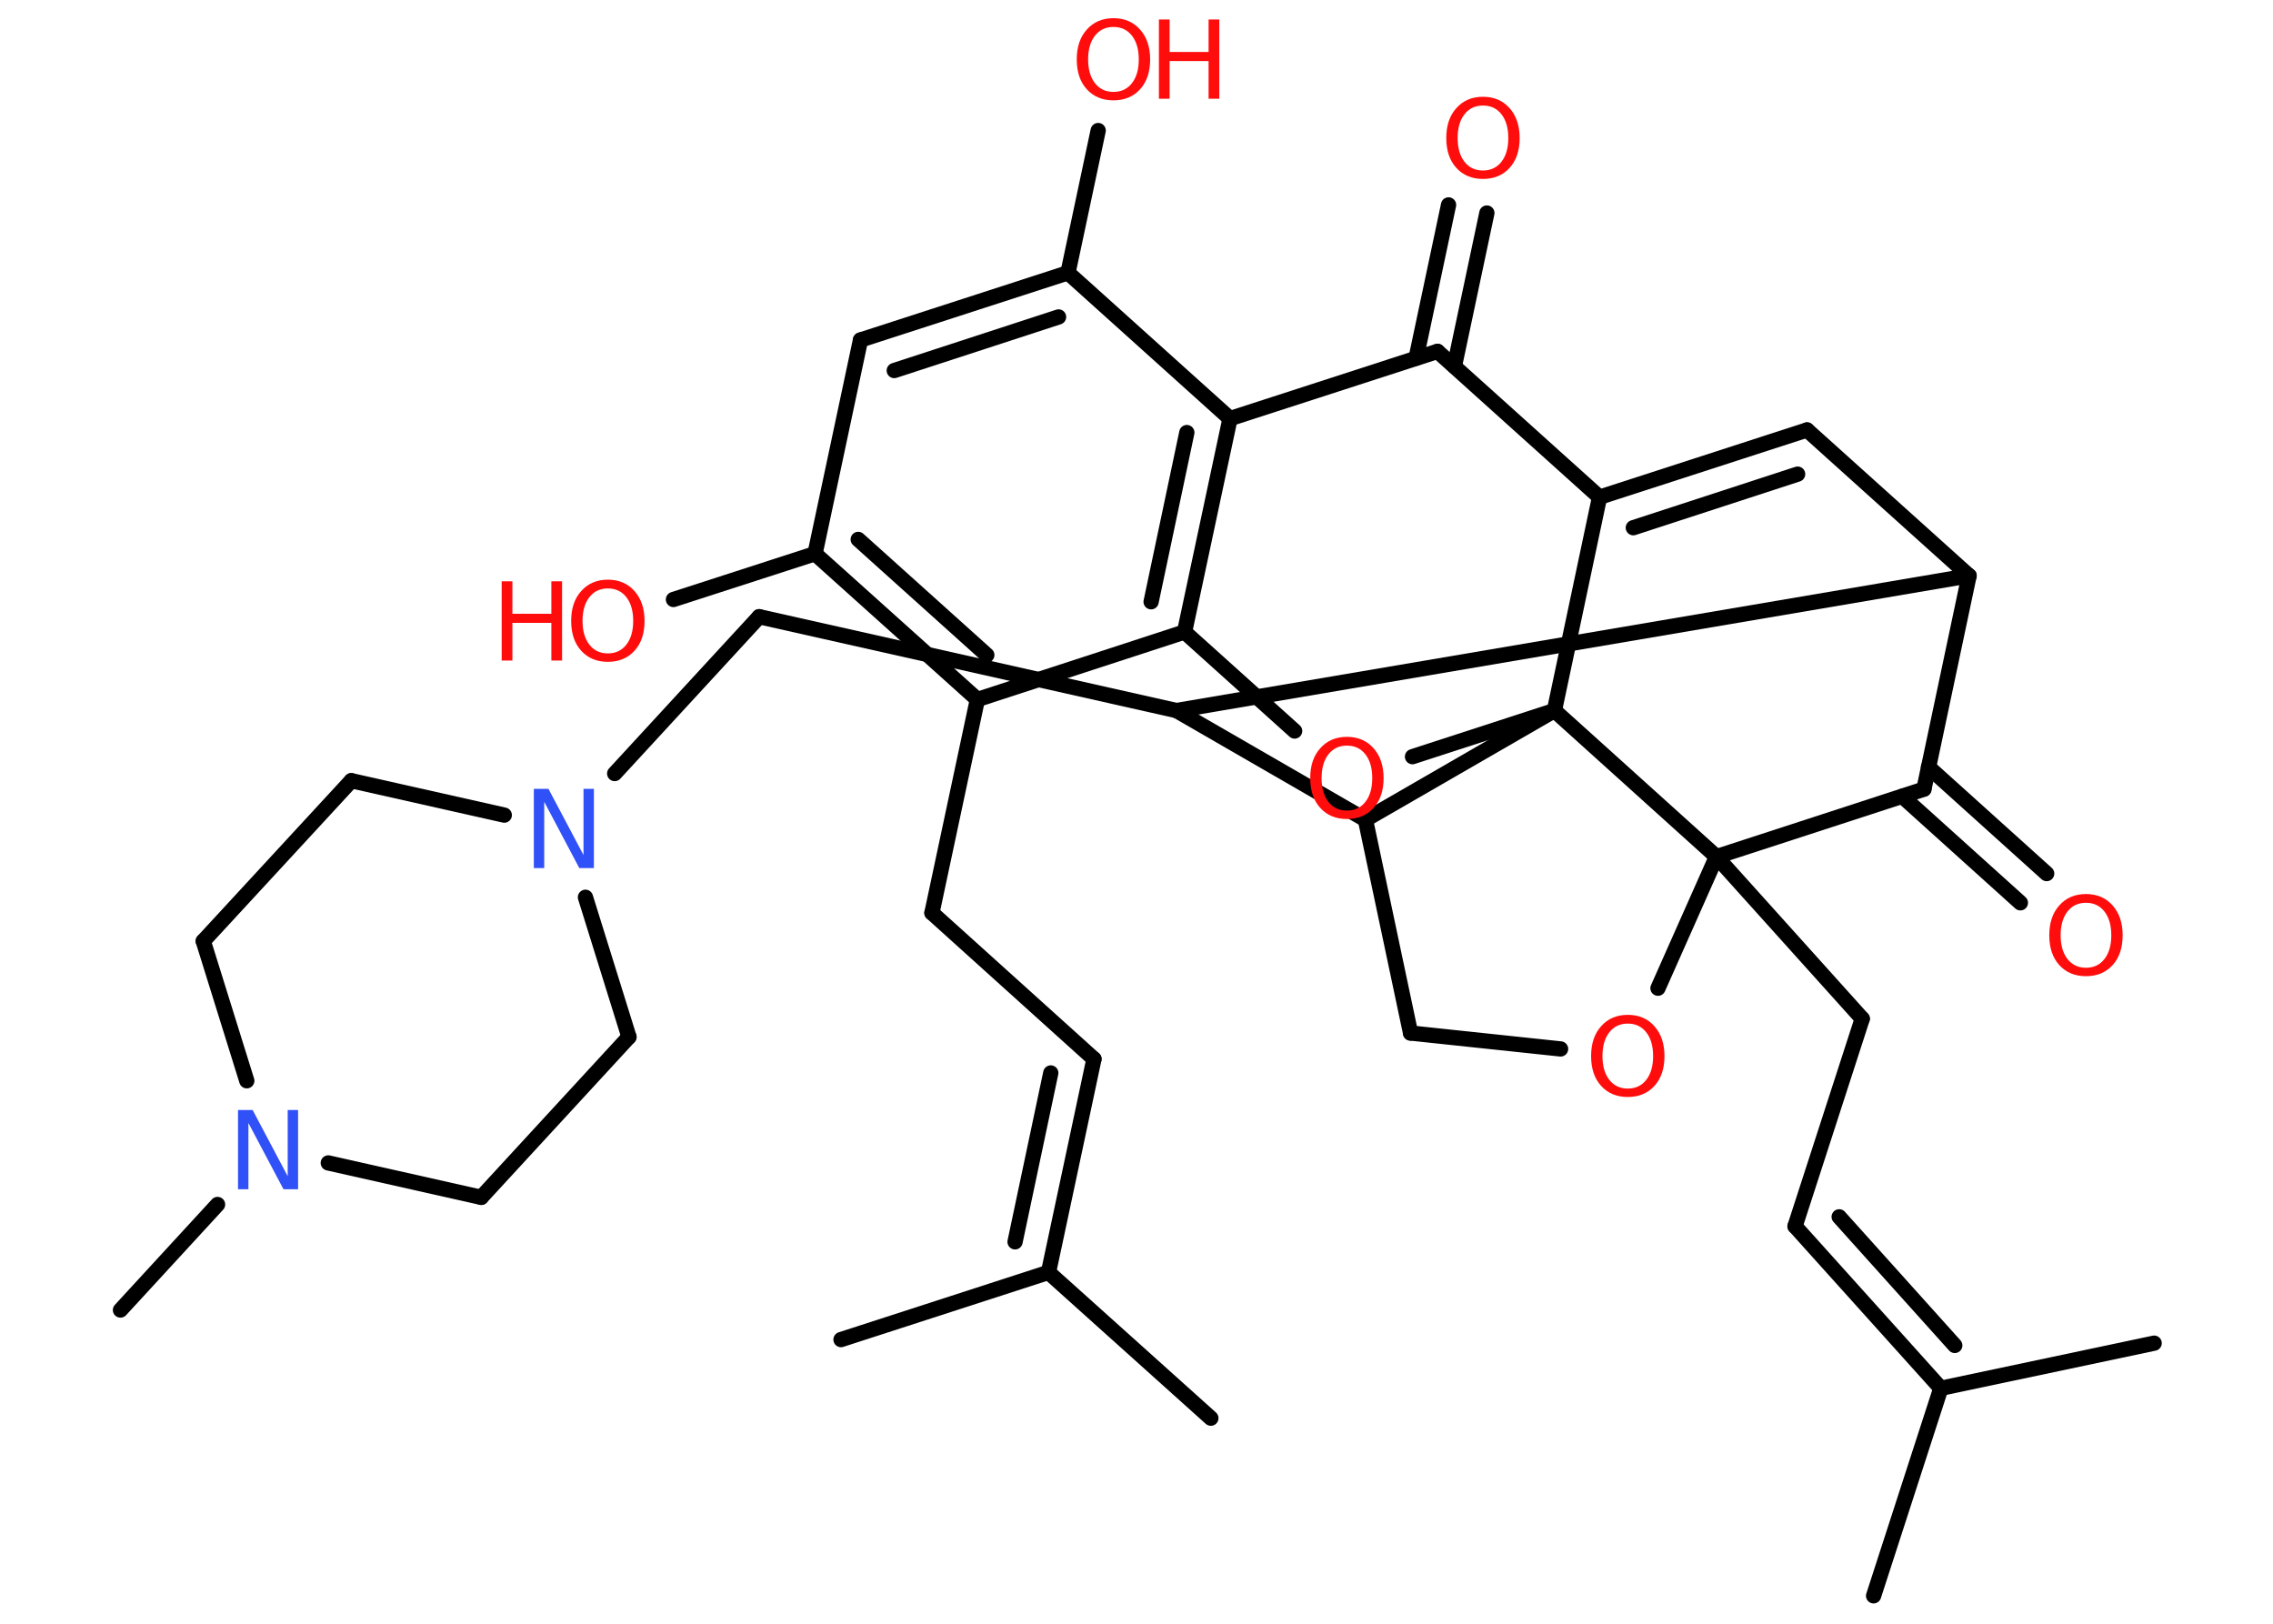 <?xml version='1.0' encoding='UTF-8'?>
<!DOCTYPE svg PUBLIC "-//W3C//DTD SVG 1.1//EN" "http://www.w3.org/Graphics/SVG/1.1/DTD/svg11.dtd">
<svg version='1.2' xmlns='http://www.w3.org/2000/svg' xmlns:xlink='http://www.w3.org/1999/xlink' width='70.0mm' height='50.0mm' viewBox='0 0 70.0 50.0'>
  <desc>Generated by the Chemistry Development Kit (http://github.com/cdk)</desc>
  <g stroke-linecap='round' stroke-linejoin='round' stroke='#000000' stroke-width='.47' fill='#FF0D0D'>
    <rect x='.0' y='.0' width='70.0' height='50.0' fill='#FFFFFF' stroke='none'/>
    <g id='mol1' class='mol'>
      <line id='mol1bnd1' class='bond' x1='37.29' y1='43.67' x2='32.29' y2='39.18'/>
      <line id='mol1bnd2' class='bond' x1='32.29' y1='39.18' x2='25.9' y2='41.25'/>
      <g id='mol1bnd3' class='bond'>
        <line x1='33.69' y1='32.61' x2='32.29' y2='39.18'/>
        <line x1='32.36' y1='33.04' x2='31.26' y2='38.24'/>
      </g>
      <line id='mol1bnd4' class='bond' x1='33.69' y1='32.61' x2='28.7' y2='28.11'/>
      <line id='mol1bnd5' class='bond' x1='28.7' y1='28.11' x2='30.1' y2='21.54'/>
      <g id='mol1bnd6' class='bond'>
        <line x1='25.1' y1='17.05' x2='30.1' y2='21.54'/>
        <line x1='26.43' y1='16.61' x2='30.39' y2='20.17'/>
      </g>
      <line id='mol1bnd7' class='bond' x1='25.1' y1='17.05' x2='20.74' y2='18.46'/>
      <line id='mol1bnd8' class='bond' x1='25.1' y1='17.05' x2='26.5' y2='10.47'/>
      <g id='mol1bnd9' class='bond'>
        <line x1='32.89' y1='8.4' x2='26.5' y2='10.47'/>
        <line x1='32.6' y1='9.76' x2='27.54' y2='11.41'/>
      </g>
      <line id='mol1bnd10' class='bond' x1='32.89' y1='8.4' x2='33.82' y2='4.02'/>
      <line id='mol1bnd11' class='bond' x1='32.89' y1='8.4' x2='37.88' y2='12.89'/>
      <g id='mol1bnd12' class='bond'>
        <line x1='36.48' y1='19.46' x2='37.88' y2='12.89'/>
        <line x1='35.45' y1='18.53' x2='36.55' y2='13.32'/>
      </g>
      <line id='mol1bnd13' class='bond' x1='30.1' y1='21.54' x2='36.48' y2='19.46'/>
      <line id='mol1bnd14' class='bond' x1='36.48' y1='19.46' x2='39.87' y2='22.51'/>
      <line id='mol1bnd15' class='bond' x1='43.5' y1='23.3' x2='47.87' y2='21.88'/>
      <line id='mol1bnd16' class='bond' x1='47.87' y1='21.88' x2='49.26' y2='15.31'/>
      <g id='mol1bnd17' class='bond'>
        <line x1='55.65' y1='13.24' x2='49.26' y2='15.31'/>
        <line x1='55.36' y1='14.6' x2='50.3' y2='16.25'/>
      </g>
      <line id='mol1bnd18' class='bond' x1='55.65' y1='13.24' x2='60.64' y2='17.73'/>
      <line id='mol1bnd19' class='bond' x1='60.64' y1='17.73' x2='59.25' y2='24.3'/>
      <g id='mol1bnd20' class='bond'>
        <line x1='59.39' y1='23.62' x2='63.03' y2='26.9'/>
        <line x1='58.58' y1='24.52' x2='62.22' y2='27.8'/>
      </g>
      <line id='mol1bnd21' class='bond' x1='59.25' y1='24.3' x2='52.86' y2='26.38'/>
      <line id='mol1bnd22' class='bond' x1='47.87' y1='21.88' x2='52.86' y2='26.38'/>
      <line id='mol1bnd23' class='bond' x1='52.86' y1='26.38' x2='57.35' y2='31.37'/>
      <line id='mol1bnd24' class='bond' x1='57.35' y1='31.37' x2='55.28' y2='37.76'/>
      <g id='mol1bnd25' class='bond'>
        <line x1='55.28' y1='37.76' x2='59.77' y2='42.75'/>
        <line x1='56.64' y1='37.47' x2='60.2' y2='41.43'/>
      </g>
      <line id='mol1bnd26' class='bond' x1='59.77' y1='42.75' x2='57.7' y2='49.14'/>
      <line id='mol1bnd27' class='bond' x1='59.77' y1='42.75' x2='66.34' y2='41.36'/>
      <line id='mol1bnd28' class='bond' x1='52.86' y1='26.38' x2='51.06' y2='30.43'/>
      <line id='mol1bnd29' class='bond' x1='48.06' y1='32.3' x2='43.44' y2='31.81'/>
      <line id='mol1bnd30' class='bond' x1='43.44' y1='31.81' x2='42.05' y2='25.24'/>
      <line id='mol1bnd31' class='bond' x1='47.87' y1='21.88' x2='42.05' y2='25.24'/>
      <line id='mol1bnd32' class='bond' x1='42.05' y1='25.24' x2='36.23' y2='21.88'/>
      <line id='mol1bnd33' class='bond' x1='60.64' y1='17.73' x2='36.23' y2='21.88'/>
      <line id='mol1bnd34' class='bond' x1='36.23' y1='21.88' x2='23.38' y2='18.99'/>
      <line id='mol1bnd35' class='bond' x1='23.38' y1='18.99' x2='18.93' y2='23.82'/>
      <line id='mol1bnd36' class='bond' x1='18.03' y1='27.63' x2='19.37' y2='31.93'/>
      <line id='mol1bnd37' class='bond' x1='19.37' y1='31.93' x2='14.82' y2='36.87'/>
      <line id='mol1bnd38' class='bond' x1='14.82' y1='36.87' x2='10.11' y2='35.81'/>
      <line id='mol1bnd39' class='bond' x1='6.7' y1='37.09' x2='3.71' y2='40.34'/>
      <line id='mol1bnd40' class='bond' x1='7.6' y1='33.28' x2='6.26' y2='28.98'/>
      <line id='mol1bnd41' class='bond' x1='6.26' y1='28.98' x2='10.82' y2='24.04'/>
      <line id='mol1bnd42' class='bond' x1='15.53' y1='25.1' x2='10.82' y2='24.04'/>
      <line id='mol1bnd43' class='bond' x1='49.26' y1='15.31' x2='44.27' y2='10.82'/>
      <line id='mol1bnd44' class='bond' x1='37.88' y1='12.89' x2='44.27' y2='10.82'/>
      <g id='mol1bnd45' class='bond'>
        <line x1='43.61' y1='11.03' x2='44.61' y2='6.31'/>
        <line x1='44.79' y1='11.28' x2='45.79' y2='6.56'/>
      </g>
      <g id='mol1atm8' class='atom'>
        <path d='M18.72 18.12q-.36 .0 -.57 .27q-.21 .27 -.21 .73q.0 .46 .21 .73q.21 .27 .57 .27q.36 .0 .57 -.27q.21 -.27 .21 -.73q.0 -.46 -.21 -.73q-.21 -.27 -.57 -.27zM18.72 17.85q.51 .0 .82 .35q.31 .35 .31 .92q.0 .58 -.31 .92q-.31 .34 -.82 .34q-.51 .0 -.82 -.34q-.31 -.34 -.31 -.92q.0 -.58 .31 -.92q.31 -.35 .82 -.35z' stroke='none'/>
        <path d='M15.45 17.9h.33v1.0h1.2v-1.0h.33v2.44h-.33v-1.16h-1.2v1.16h-.33v-2.44z' stroke='none'/>
      </g>
      <g id='mol1atm11' class='atom'>
        <path d='M34.29 .83q-.36 .0 -.57 .27q-.21 .27 -.21 .73q.0 .46 .21 .73q.21 .27 .57 .27q.36 .0 .57 -.27q.21 -.27 .21 -.73q.0 -.46 -.21 -.73q-.21 -.27 -.57 -.27zM34.29 .56q.51 .0 .82 .35q.31 .35 .31 .92q.0 .58 -.31 .92q-.31 .34 -.82 .34q-.51 .0 -.82 -.34q-.31 -.34 -.31 -.92q.0 -.58 .31 -.92q.31 -.35 .82 -.35z' stroke='none'/>
        <path d='M35.69 .6h.33v1.0h1.2v-1.0h.33v2.44h-.33v-1.16h-1.2v1.16h-.33v-2.44z' stroke='none'/>
      </g>
      <path id='mol1atm14' class='atom' d='M41.48 22.96q-.36 .0 -.57 .27q-.21 .27 -.21 .73q.0 .46 .21 .73q.21 .27 .57 .27q.36 .0 .57 -.27q.21 -.27 .21 -.73q.0 -.46 -.21 -.73q-.21 -.27 -.57 -.27zM41.48 22.69q.51 .0 .82 .35q.31 .35 .31 .92q.0 .58 -.31 .92q-.31 .34 -.82 .34q-.51 .0 -.82 -.34q-.31 -.34 -.31 -.92q.0 -.58 .31 -.92q.31 -.35 .82 -.35z' stroke='none'/>
      <path id='mol1atm20' class='atom' d='M64.24 27.8q-.36 .0 -.57 .27q-.21 .27 -.21 .73q.0 .46 .21 .73q.21 .27 .57 .27q.36 .0 .57 -.27q.21 -.27 .21 -.73q.0 -.46 -.21 -.73q-.21 -.27 -.57 -.27zM64.24 27.53q.51 .0 .82 .35q.31 .35 .31 .92q.0 .58 -.31 .92q-.31 .34 -.82 .34q-.51 .0 -.82 -.34q-.31 -.34 -.31 -.92q.0 -.58 .31 -.92q.31 -.35 .82 -.35z' stroke='none'/>
      <path id='mol1atm27' class='atom' d='M50.13 31.52q-.36 .0 -.57 .27q-.21 .27 -.21 .73q.0 .46 .21 .73q.21 .27 .57 .27q.36 .0 .57 -.27q.21 -.27 .21 -.73q.0 -.46 -.21 -.73q-.21 -.27 -.57 -.27zM50.13 31.25q.51 .0 .82 .35q.31 .35 .31 .92q.0 .58 -.31 .92q-.31 .34 -.82 .34q-.51 .0 -.82 -.34q-.31 -.34 -.31 -.92q.0 -.58 .31 -.92q.31 -.35 .82 -.35z' stroke='none'/>
      <path id='mol1atm32' class='atom' d='M16.45 24.29h.44l1.08 2.04v-2.04h.32v2.44h-.45l-1.08 -2.04v2.04h-.32v-2.44z' stroke='none' fill='#3050F8'/>
      <path id='mol1atm35' class='atom' d='M7.34 34.18h.44l1.08 2.04v-2.04h.32v2.44h-.45l-1.08 -2.04v2.04h-.32v-2.44z' stroke='none' fill='#3050F8'/>
      <path id='mol1atm40' class='atom' d='M45.67 3.25q-.36 .0 -.57 .27q-.21 .27 -.21 .73q.0 .46 .21 .73q.21 .27 .57 .27q.36 .0 .57 -.27q.21 -.27 .21 -.73q.0 -.46 -.21 -.73q-.21 -.27 -.57 -.27zM45.67 2.98q.51 .0 .82 .35q.31 .35 .31 .92q.0 .58 -.31 .92q-.31 .34 -.82 .34q-.51 .0 -.82 -.34q-.31 -.34 -.31 -.92q.0 -.58 .31 -.92q.31 -.35 .82 -.35z' stroke='none'/>
    </g>
  </g>
</svg>
